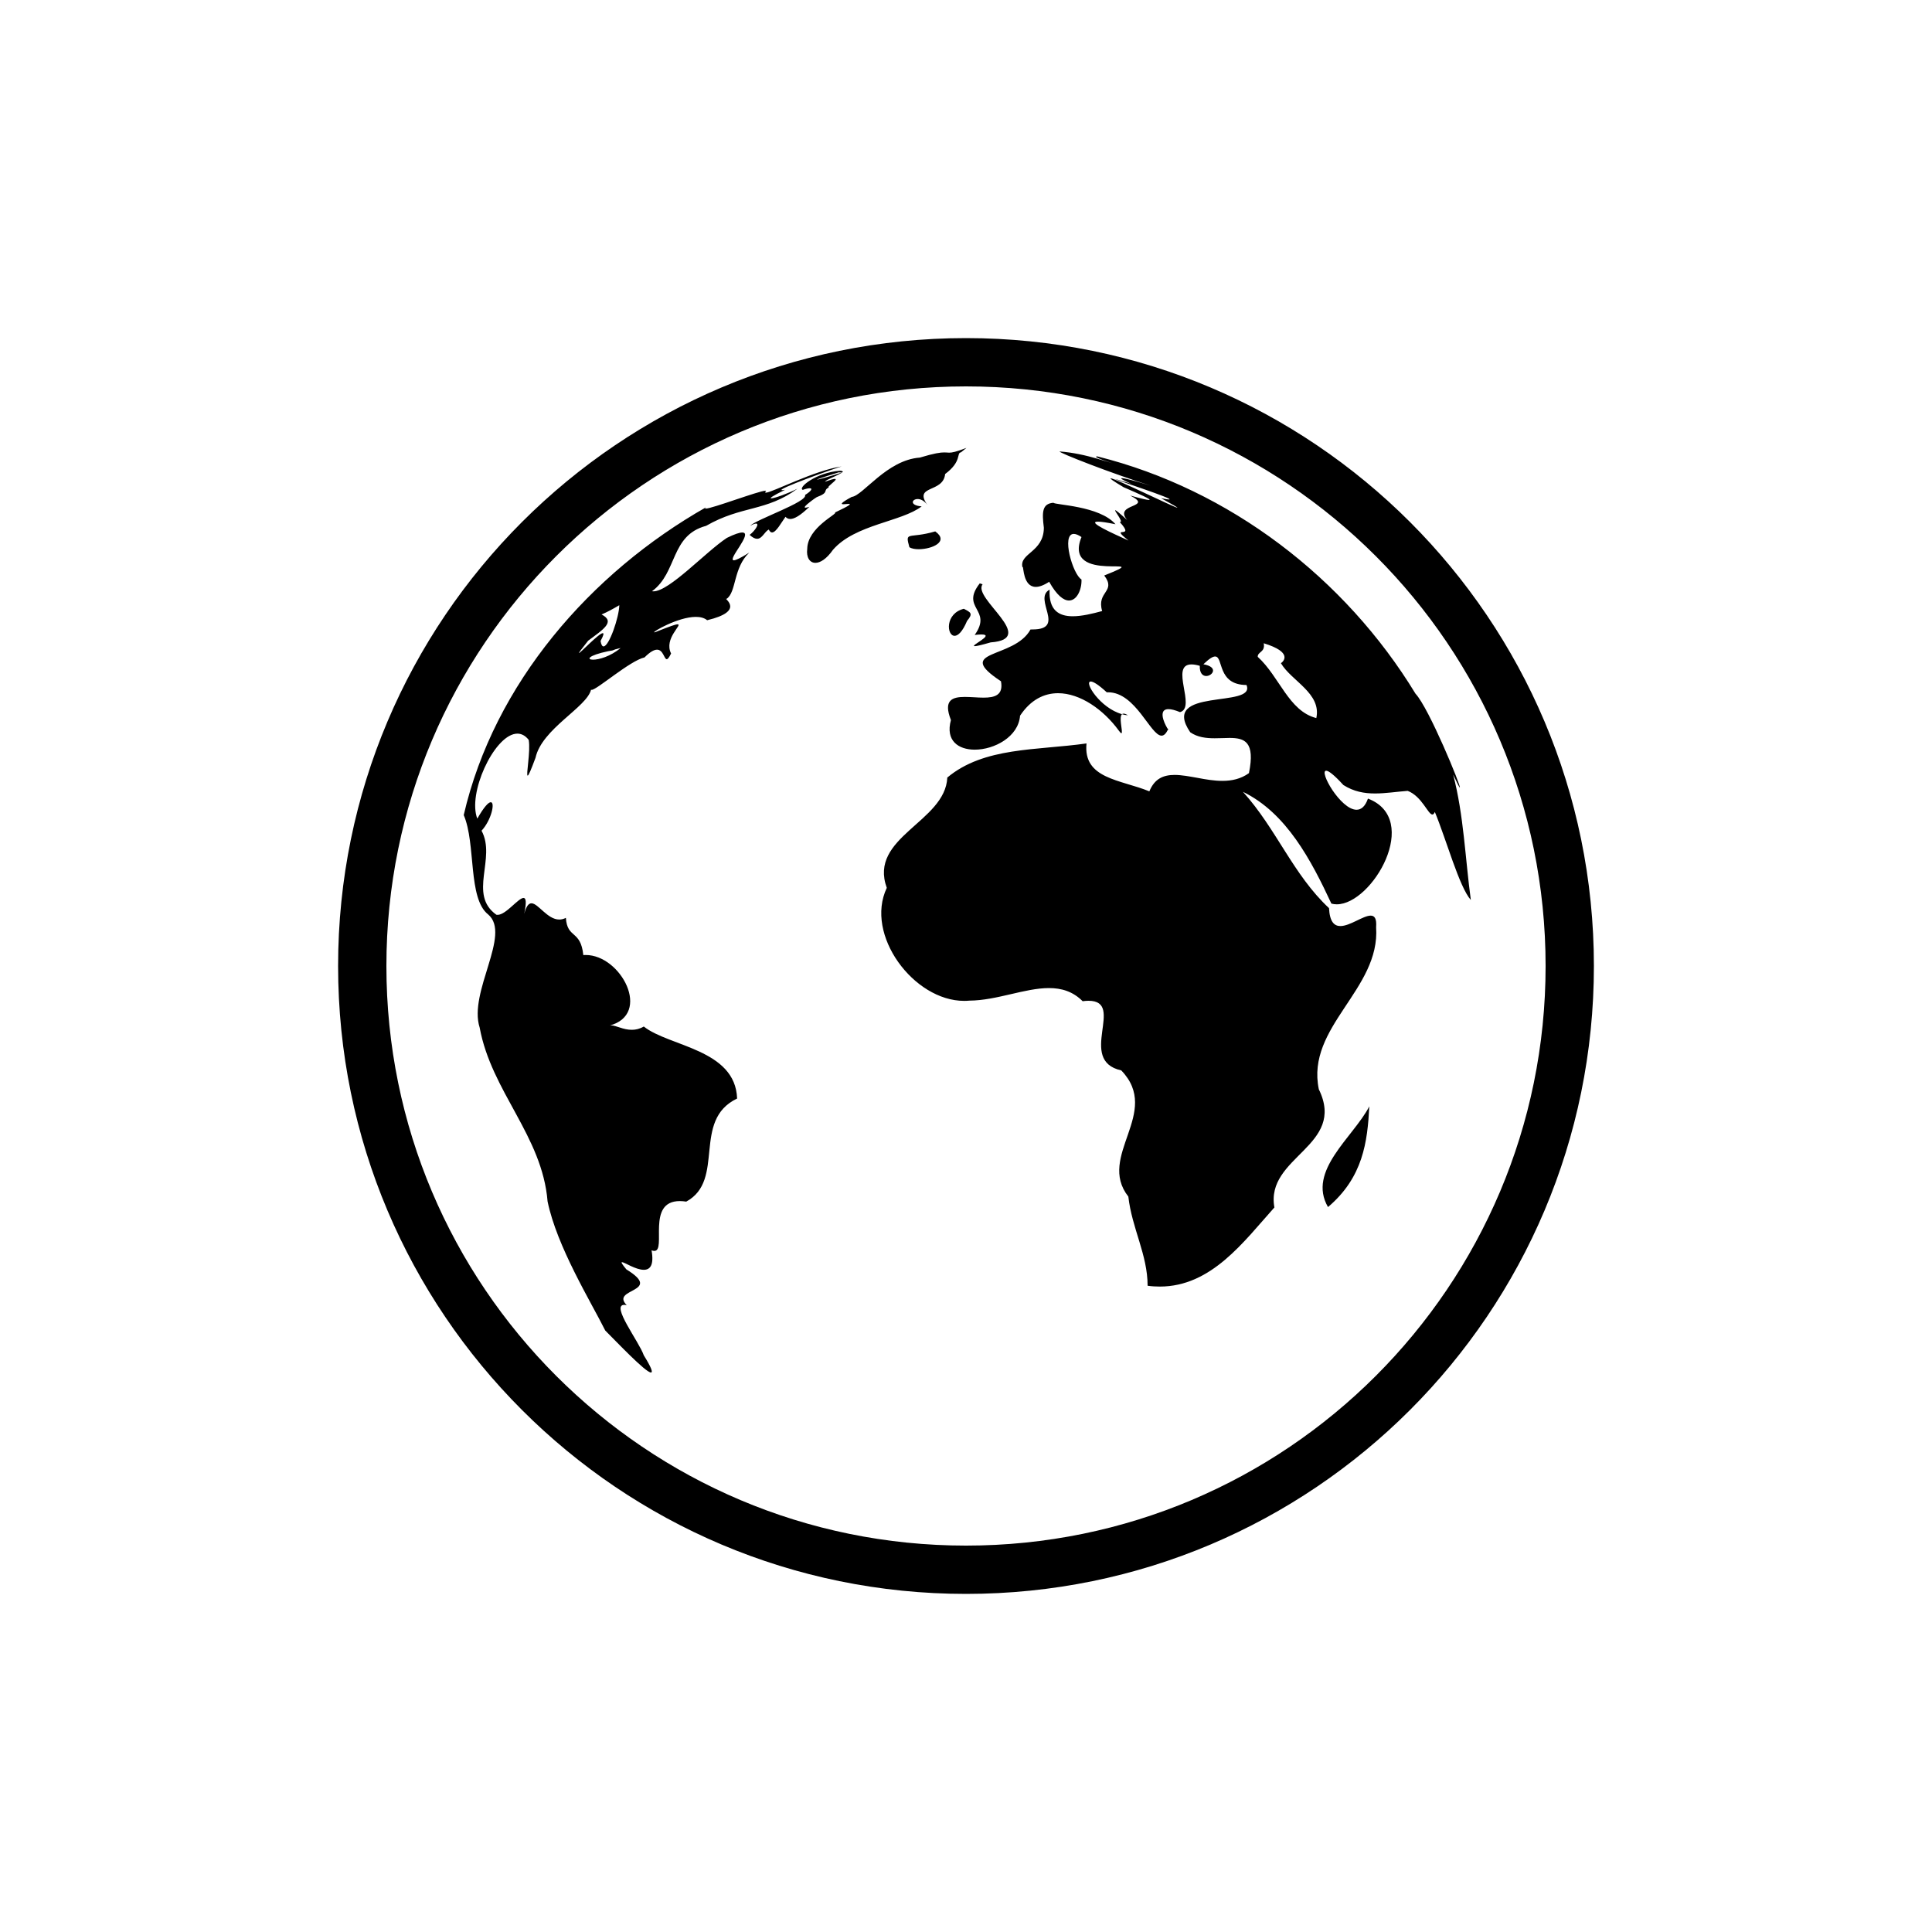 <?xml version="1.0" encoding="utf-8"?>
<!-- Generator: Adobe Illustrator 15.1.0, SVG Export Plug-In  -->
<!DOCTYPE svg PUBLIC "-//W3C//DTD SVG 1.1//EN" "http://www.w3.org/Graphics/SVG/1.1/DTD/svg11.dtd">
<svg version="1.1"
	 xmlns="http://www.w3.org/2000/svg" xmlns:xlink="http://www.w3.org/1999/xlink" xmlns:a="http://ns.adobe.com/AdobeSVGViewerExtensions/3.0/"
	 x="0px" y="0px" width="40px" height="40px" viewBox="0 0 40 40" overflow="visible" enable-background="new 0 0 40 40"
	 xml:space="preserve">
<defs>
</defs>
<path fill-rule="evenodd" clip-rule="evenodd" d="M15.513,11.441c-0.183,0.114-0.278,0.159-0.319,0.159
	c-0.074,0,0.027-0.145,0.119-0.288c0.091-0.145,0.172-0.287,0.055-0.287c-0.057,0-0.155,0.031-0.318,0.111
	c-0.443,0.292-1.191,1.107-1.521,1.107c-0.011,0-0.021,0-0.03-0.002c0.531-0.389,0.377-1.156,1.12-1.354
	c0.737-0.424,1.241-0.291,1.893-0.77c-0.193,0.099-0.48,0.201-0.543,0.201c-0.043,0,0.019-0.048,0.285-0.177
	c-0.027,0.005-0.047,0.007-0.059,0.007c-0.177,0,1.169-0.482,1.231-0.491c-0.556,0.078-1.446,0.543-1.569,0.543
	c-0.013,0-0.017-0.005-0.013-0.016c0.021-0.017,0.02-0.024,0.002-0.024c-0.064,0-0.341,0.093-0.617,0.185
	c-0.276,0.093-0.553,0.185-0.616,0.185c-0.021,0-0.02-0.01,0.011-0.031c-2.398,1.36-4.394,3.654-5.023,6.376
	c0.256,0.594,0.082,1.726,0.506,2.058c0.487,0.412-0.414,1.604-0.176,2.342c0.244,1.329,1.295,2.239,1.406,3.599
	c0.193,0.937,0.896,2.076,1.194,2.673c0.224,0.223,0.835,0.869,0.946,0.869c0.044,0,0.012-0.098-0.148-0.356
	c-0.1-0.287-0.688-1.044-0.404-1.044c0.016,0,0.032,0.002,0.051,0.006c-0.352-0.354,0.777-0.258-0.008-0.741
	c-0.093-0.112-0.113-0.149-0.089-0.149s0.095,0.039,0.18,0.079c0.086,0.04,0.186,0.079,0.27,0.079c0.126,0,0.216-0.089,0.161-0.403
	c0.021,0.008,0.041,0.012,0.057,0.012c0.13,0,0.086-0.258,0.098-0.516s0.078-0.516,0.43-0.516c0.041,0,0.084,0.004,0.133,0.011
	c0.82-0.445,0.108-1.682,1.053-2.134c-0.036-1.024-1.412-1.075-1.932-1.491c-0.087,0.051-0.17,0.068-0.248,0.068
	c-0.09,0-0.172-0.022-0.244-0.046c-0.072-0.022-0.135-0.046-0.185-0.046c-0.011,0-0.022,0.001-0.032,0.004
	c0.882-0.232,0.24-1.461-0.494-1.461c-0.017,0-0.033,0.001-0.049,0.002c-0.056-0.532-0.332-0.33-0.361-0.771
	c-0.047,0.025-0.094,0.035-0.137,0.035c-0.124,0-0.232-0.084-0.328-0.168s-0.178-0.168-0.247-0.168
	c-0.059,0-0.108,0.057-0.151,0.219c0.052-0.247,0.037-0.33-0.014-0.33c-0.053,0-0.145,0.087-0.244,0.175
	c-0.099,0.088-0.207,0.175-0.293,0.175c-0.009,0-0.018,0-0.025-0.002c-0.592-0.421,0.003-1.168-0.307-1.74
	c0.203-0.219,0.285-0.59,0.191-0.59c-0.047,0-0.138,0.092-0.279,0.34c-0.203-0.52,0.334-1.691,0.79-1.757
	c0.013-0.002,0.026-0.003,0.04-0.003c0.083,0,0.163,0.039,0.234,0.129c0.043,0.236-0.061,0.74-0.021,0.74
	c0.018,0,0.062-0.1,0.162-0.368c0.133-0.604,1.059-1.042,1.151-1.412c0.003,0.003,0.007,0.005,0.012,0.005
	c0.106,0,0.792-0.604,1.094-0.672c0.119-0.119,0.2-0.16,0.26-0.16c0.064,0,0.101,0.05,0.128,0.099s0.046,0.098,0.072,0.098
	c0.021,0,0.048-0.031,0.09-0.118c-0.156-0.311,0.249-0.604,0.135-0.604c-0.043,0-0.16,0.042-0.41,0.141
	c-0.04,0.018-0.062,0.025-0.072,0.025c-0.029,0,0.093-0.08,0.269-0.16s0.404-0.16,0.591-0.16c0.093,0,0.174,0.02,0.234,0.069
	c0.787-0.188,0.353-0.445,0.396-0.445c0.002,0,0.005,0,0.009,0.001C15.249,12.253,15.18,11.754,15.513,11.441z M11.989,13.52
	c-0.011,0,0.038-0.067,0.188-0.255c0.314-0.235,0.57-0.392,0.278-0.543c0.127-0.054,0.247-0.121,0.367-0.192
	c-0.004,0.247-0.211,0.853-0.326,0.853c-0.027,0-0.049-0.033-0.062-0.112c0.064-0.118,0.071-0.162,0.046-0.162
	c-0.039,0-0.156,0.103-0.266,0.206C12.105,13.416,12.002,13.52,11.989,13.52z M12.279,13.658c-0.137,0-0.11-0.086,0.31-0.175
	c0.181-0.027,0.038-0.017,0.26-0.067C12.636,13.594,12.397,13.658,12.279,13.658z M16.677,10.511c-0.046,0,0.013-0.056,0.083-0.11
	c0.069-0.056,0.151-0.111,0.154-0.111c0,0,0,0-0.004,0.003c0.278-0.105,0.109-0.132,0.256-0.205
	c-0.004,0.001-0.006,0.001-0.008,0.001c-0.029,0,0.025-0.043,0.074-0.087c0.051-0.043,0.098-0.087,0.052-0.087
	c-0.027,0-0.089,0.017-0.205,0.059c0.035-0.05,0.171-0.084,0.364-0.194c-0.277,0.089-0.5,0.15-0.525,0.15
	c-0.021,0,0.098-0.044,0.445-0.15c0.016,0.001,0.029,0.002,0.041,0.002c0.037,0,0.05-0.009,0.045-0.018
	c-0.006-0.009-0.027-0.018-0.059-0.018h-0.002c-0.501,0.04-0.879,0.357-0.767,0.396c0.065-0.023,0.113-0.033,0.143-0.033
	c0.067,0,0.036,0.056-0.096,0.139c0.061,0.141-1.017,0.507-1.138,0.639c0.06-0.033,0.1-0.047,0.123-0.047
	c0.079,0-0.028,0.157-0.133,0.234c0.064,0.059,0.114,0.081,0.155,0.081c0.106,0,0.154-0.148,0.242-0.192
	c0.02,0.043,0.043,0.061,0.067,0.061c0.086,0,0.195-0.211,0.279-0.324c0.023,0.027,0.056,0.045,0.098,0.045
	c0.082,0,0.205-0.066,0.395-0.251C16.718,10.505,16.692,10.511,16.677,10.511z M19.764,13.164c0.07,0,0.163-0.083,0.258-0.309
	c0.131-0.156,0.074-0.177-0.067-0.251C19.562,12.703,19.598,13.164,19.764,13.164z M20.18,13.146c0.06-0.007,0.105-0.01,0.14-0.01
	c0.146,0,0.081,0.061-0.005,0.121s-0.193,0.121-0.133,0.121c0.035,0,0.131-0.021,0.328-0.078c0.998-0.072-0.389-0.918-0.166-1.203
	l-0.059-0.019C19.875,12.602,20.559,12.612,20.18,13.146z M27.495,24.991c0.725-0.616,0.817-1.346,0.855-2.085
	C28.024,23.539,27.057,24.238,27.495,24.991z M24.187,15.091c-0.002,0.004-0.003,0.007-0.005,0.011
	c0.006,0.007,0.01,0.011,0.011,0.011C24.195,15.112,24.193,15.106,24.187,15.091z M23.264,14.775c-0.015,0-0.025,0.004-0.034,0.012
	c0.04,0.011,0.081,0.019,0.122,0.022C23.313,14.785,23.285,14.775,23.264,14.775z M30.086,16.038
	c0.088,0.188,0.13,0.267,0.138,0.267c0.037,0-0.639-1.648-0.917-1.942c-1.458-2.396-3.854-4.231-6.584-4.913h-0.006
	c-0.07,0,0.011,0.035,0.108,0.071s0.214,0.072,0.213,0.072c0,0-0.078-0.024-0.308-0.093c-0.258-0.075-0.521-0.133-0.791-0.153
	c-0.045,0.017,1.113,0.469,1.888,0.709C23.567,9.976,23.298,9.9,23.23,9.9c-0.044,0-0.002,0.032,0.186,0.114
	c-0.23-0.069-0.326-0.097-0.334-0.097c-0.016,0,0.304,0.105,0.606,0.212c0.304,0.106,0.592,0.212,0.513,0.212
	c-0.022,0-0.074-0.008-0.163-0.027c0.261,0.143,0.352,0.197,0.336,0.197c-0.026,0-0.348-0.152-0.674-0.304s-0.657-0.304-0.703-0.304
	c-0.027,0,0.042,0.051,0.265,0.184c0.306,0.133,0.61,0.264,0.525,0.264c-0.038,0-0.155-0.026-0.388-0.092
	c0.508,0.26-0.359,0.156-0.063,0.507c-0.165-0.15-0.23-0.202-0.245-0.202c-0.016,0,0.027,0.061,0.066,0.122
	c0.038,0.061,0.071,0.122,0.035,0.122c-0.003,0-0.006,0-0.01-0.001c0.353,0.385-0.249,0.042,0.183,0.385
	c-0.323-0.148-0.877-0.392-0.631-0.392c0.062,0,0.177,0.016,0.361,0.054c-0.33-0.385-1.263-0.399-1.284-0.445
	c-0.235,0.018-0.24,0.191-0.199,0.518c-0.004,0.509-0.509,0.522-0.444,0.817c0.002-0.005,0.004-0.007,0.005-0.007
	c0.011,0,0.013,0.104,0.045,0.207c0.033,0.104,0.096,0.207,0.227,0.207c0.07,0,0.161-0.03,0.277-0.106
	c0.158,0.283,0.299,0.388,0.41,0.388c0.167,0,0.267-0.231,0.259-0.436c-0.181-0.103-0.422-0.943-0.16-0.943
	c0.041,0,0.094,0.02,0.16,0.065c-0.41,1.01,1.625,0.334,0.471,0.796c0.257,0.341-0.165,0.325-0.043,0.736
	c-0.199,0.054-0.419,0.108-0.609,0.108c-0.284,0-0.501-0.122-0.479-0.551c-0.354,0.188,0.353,0.824-0.353,0.824h-0.042
	c-0.34,0.623-1.615,0.41-0.612,1.073c0.054,0.288-0.13,0.339-0.361,0.339c-0.063,0-0.129-0.004-0.195-0.008
	c-0.065-0.003-0.131-0.007-0.192-0.007c-0.262,0-0.451,0.066-0.288,0.479c-0.118,0.428,0.155,0.613,0.493,0.613
	c0.406,0,0.905-0.267,0.938-0.703c0.22-0.332,0.499-0.466,0.787-0.466c0.459,0,0.942,0.342,1.255,0.771
	c0.028,0.04,0.046,0.057,0.056,0.057c0.024,0,0.002-0.102-0.009-0.203c-0.009-0.081-0.011-0.162,0.022-0.191
	c-0.454-0.126-0.796-0.676-0.647-0.676c0.051,0,0.156,0.062,0.332,0.224c0.009-0.001,0.019-0.001,0.027-0.001
	c0.286,0,0.506,0.225,0.682,0.449c0.177,0.225,0.31,0.449,0.425,0.449c0.047,0,0.091-0.038,0.134-0.131
	c-0.022-0.031-0.071-0.117-0.097-0.203c-0.032-0.107-0.028-0.215,0.106-0.215c0.055,0,0.133,0.018,0.239,0.062
	c0.344-0.093-0.221-0.988,0.237-0.988c0.046,0,0.103,0.009,0.172,0.029c-0.005,0.156,0.063,0.211,0.133,0.211
	c0.13,0,0.264-0.186-0.058-0.243c0.12-0.116,0.193-0.161,0.243-0.161c0.176,0,0.036,0.588,0.649,0.59
	c0.21,0.492-1.807,0.037-1.165,0.978c0.149,0.105,0.329,0.125,0.506,0.125c0.053,0,0.105-0.002,0.157-0.003
	c0.051-0.002,0.101-0.004,0.149-0.004c0.314,0,0.537,0.076,0.404,0.729c-0.169,0.121-0.356,0.16-0.549,0.16
	c-0.171,0-0.346-0.03-0.514-0.062c-0.169-0.03-0.33-0.061-0.476-0.061c-0.228,0-0.414,0.074-0.523,0.34
	c-0.594-0.245-1.375-0.255-1.301-0.992c-1.035,0.147-2.12,0.07-2.882,0.706c-0.043,0.926-1.637,1.23-1.253,2.284
	c-0.463,0.973,0.558,2.34,1.601,2.34c0.037,0,0.074-0.002,0.111-0.005c0.568-0.005,1.145-0.26,1.645-0.26
	c0.257,0,0.494,0.067,0.698,0.272c0.044-0.006,0.085-0.009,0.121-0.009c0.78,0-0.251,1.233,0.679,1.442
	c0.842,0.875-0.516,1.772,0.146,2.612c0.074,0.658,0.399,1.202,0.399,1.846c0.086,0.012,0.17,0.017,0.252,0.017
	c1.07,0,1.74-0.933,2.373-1.638c-0.192-1.056,1.496-1.267,0.92-2.446c-0.271-1.295,1.275-2.064,1.186-3.356
	c0.014-0.182-0.033-0.24-0.113-0.24c-0.077,0-0.185,0.054-0.297,0.108c-0.112,0.054-0.231,0.108-0.33,0.108
	c-0.126,0-0.221-0.087-0.235-0.371c-0.744-0.694-1.089-1.641-1.782-2.408c0.902,0.438,1.415,1.422,1.831,2.314
	c0.036,0.01,0.073,0.015,0.111,0.015c0.738,0,1.76-1.765,0.646-2.189c-0.058,0.166-0.142,0.231-0.236,0.231
	c-0.166,0-0.362-0.203-0.498-0.404c-0.135-0.202-0.21-0.404-0.131-0.404c0.049,0,0.16,0.081,0.356,0.296
	c0.216,0.137,0.433,0.175,0.656,0.175c0.217,0,0.44-0.036,0.676-0.054c0.295,0.114,0.421,0.49,0.511,0.49
	c0.018,0,0.034-0.016,0.051-0.053c0.233,0.559,0.505,1.554,0.745,1.822C30.336,17.78,30.306,16.876,30.086,16.038z M27.253,14.867
	c-0.573-0.146-0.76-0.856-1.213-1.268c-0.004-0.11,0.16-0.091,0.124-0.281c0.608,0.186,0.411,0.375,0.356,0.413
	C26.739,14.102,27.363,14.353,27.253,14.867z M19.363,11.002c-0.553,0.162-0.631-0.018-0.535,0.327
	c0.043,0.029,0.115,0.042,0.193,0.042C19.293,11.371,19.66,11.214,19.363,11.002z M18.999,10.332c0.06,0,0.136,0.032,0.202,0.123
	c-0.297-0.421,0.328-0.24,0.367-0.641c0.354-0.264,0.229-0.436,0.328-0.449l0.113-0.092c-0.217,0.083-0.297,0.099-0.358,0.099
	c-0.017,0-0.032-0.002-0.048-0.003c-0.017-0.001-0.034-0.002-0.055-0.002c-0.078,0-0.203,0.016-0.504,0.107
	c-0.686,0.049-1.178,0.791-1.41,0.814c-0.239,0.129-0.229,0.152-0.171,0.152c0.016,0,0.035-0.002,0.054-0.004
	c0.02-0.002,0.038-0.003,0.052-0.003c0.056,0,0.042,0.025-0.282,0.178c0.075,0.021-0.568,0.306-0.574,0.752
	c-0.023,0.173,0.049,0.29,0.169,0.29c0.099,0,0.229-0.078,0.364-0.27c0.457-0.527,1.421-0.579,1.836-0.899
	C18.827,10.465,18.877,10.332,18.999,10.332z M20,7C12.82,7,7,12.82,7,20s5.82,13,13,13s13-5.82,13-13S27.18,7,20,7z M20,32
	c-6.627,0-12-5.372-12-12c0-6.627,5.373-12,12-12c6.628,0,12,5.373,12,12C32,26.628,26.628,32,20,32z"/>
</svg>